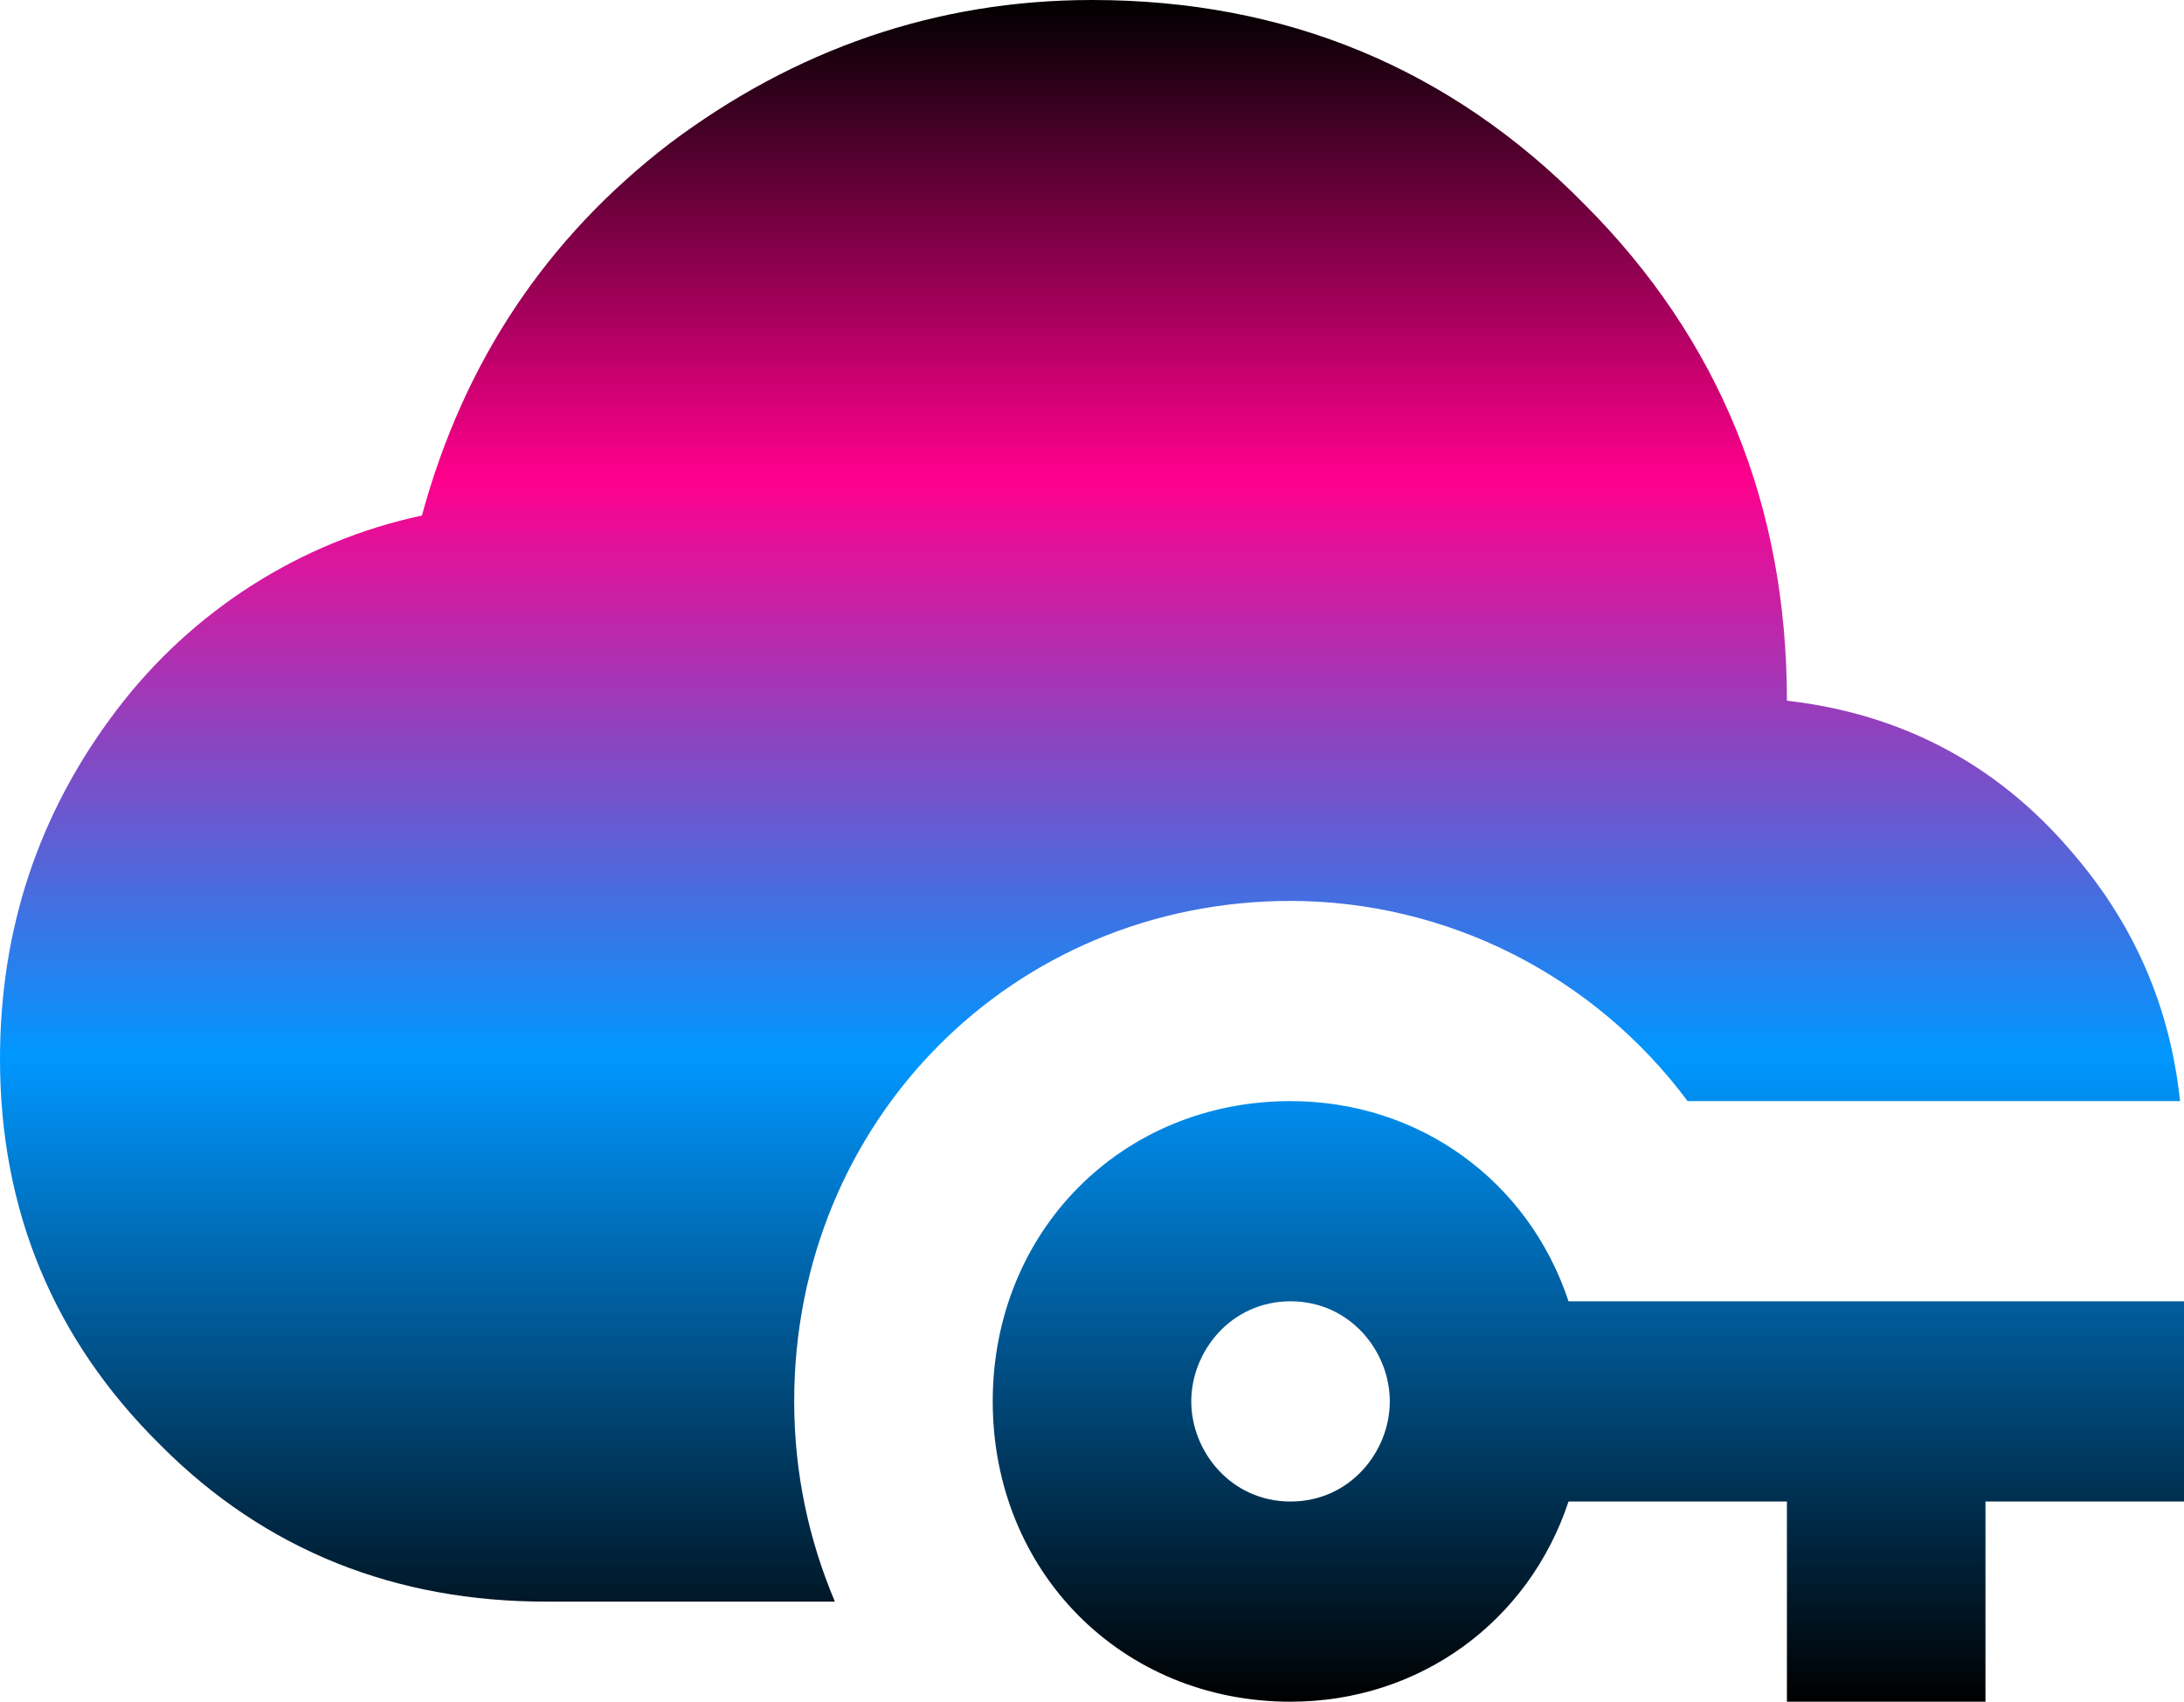 <svg width="86" height="67" viewBox="0 0 86 67" fill="none" xmlns="http://www.w3.org/2000/svg">
<path d="M32.876 63.059H21.5C15.636 63.059 10.476 61.088 6.294 56.871C2.111 52.733 0 47.649 0 41.698C0 36.574 1.525 32.002 4.574 27.982C7.547 24.052 11.818 21.326 16.614 20.297C18.256 14.267 21.5 9.38 26.386 5.636C31.273 1.971 36.824 0 43 0C50.623 0 57.112 2.68 62.389 8.04C67.706 13.361 70.364 19.903 70.364 27.588C74.859 28.101 78.612 30.071 81.544 33.5C84.046 36.377 85.453 39.648 85.844 43.353H66.454C64.632 40.908 62.271 38.923 59.557 37.555C56.844 36.187 53.852 35.474 50.818 35.471C39.873 35.471 31.273 44.141 31.273 55.176C31.273 58.014 31.859 60.655 32.876 63.059ZM86 51.235V59.118H78.182V67H70.364V59.118H61.764C60.2 63.847 55.9 67 50.818 67C44.173 67 39.091 61.877 39.091 55.176C39.091 48.477 44.173 43.353 50.818 43.353C55.9 43.353 60.2 46.506 61.764 51.235H86ZM54.727 55.176C54.727 53.206 53.164 51.235 50.818 51.235C48.473 51.235 46.909 53.206 46.909 55.176C46.909 57.147 48.473 59.118 50.818 59.118C53.164 59.118 54.727 57.147 54.727 55.176Z" fill="url(#paint0_linear_2_250)"/>
<defs>
<linearGradient id="paint0_linear_2_250" x1="43" y1="0" x2="43" y2="67" gradientUnits="userSpaceOnUse">
<stop/>
<stop offset="0.281" stop-color="#FF008D"/>
<stop offset="0.62" stop-color="#0097FF"/>
<stop offset="1"/>
</linearGradient>
</defs>
</svg>
